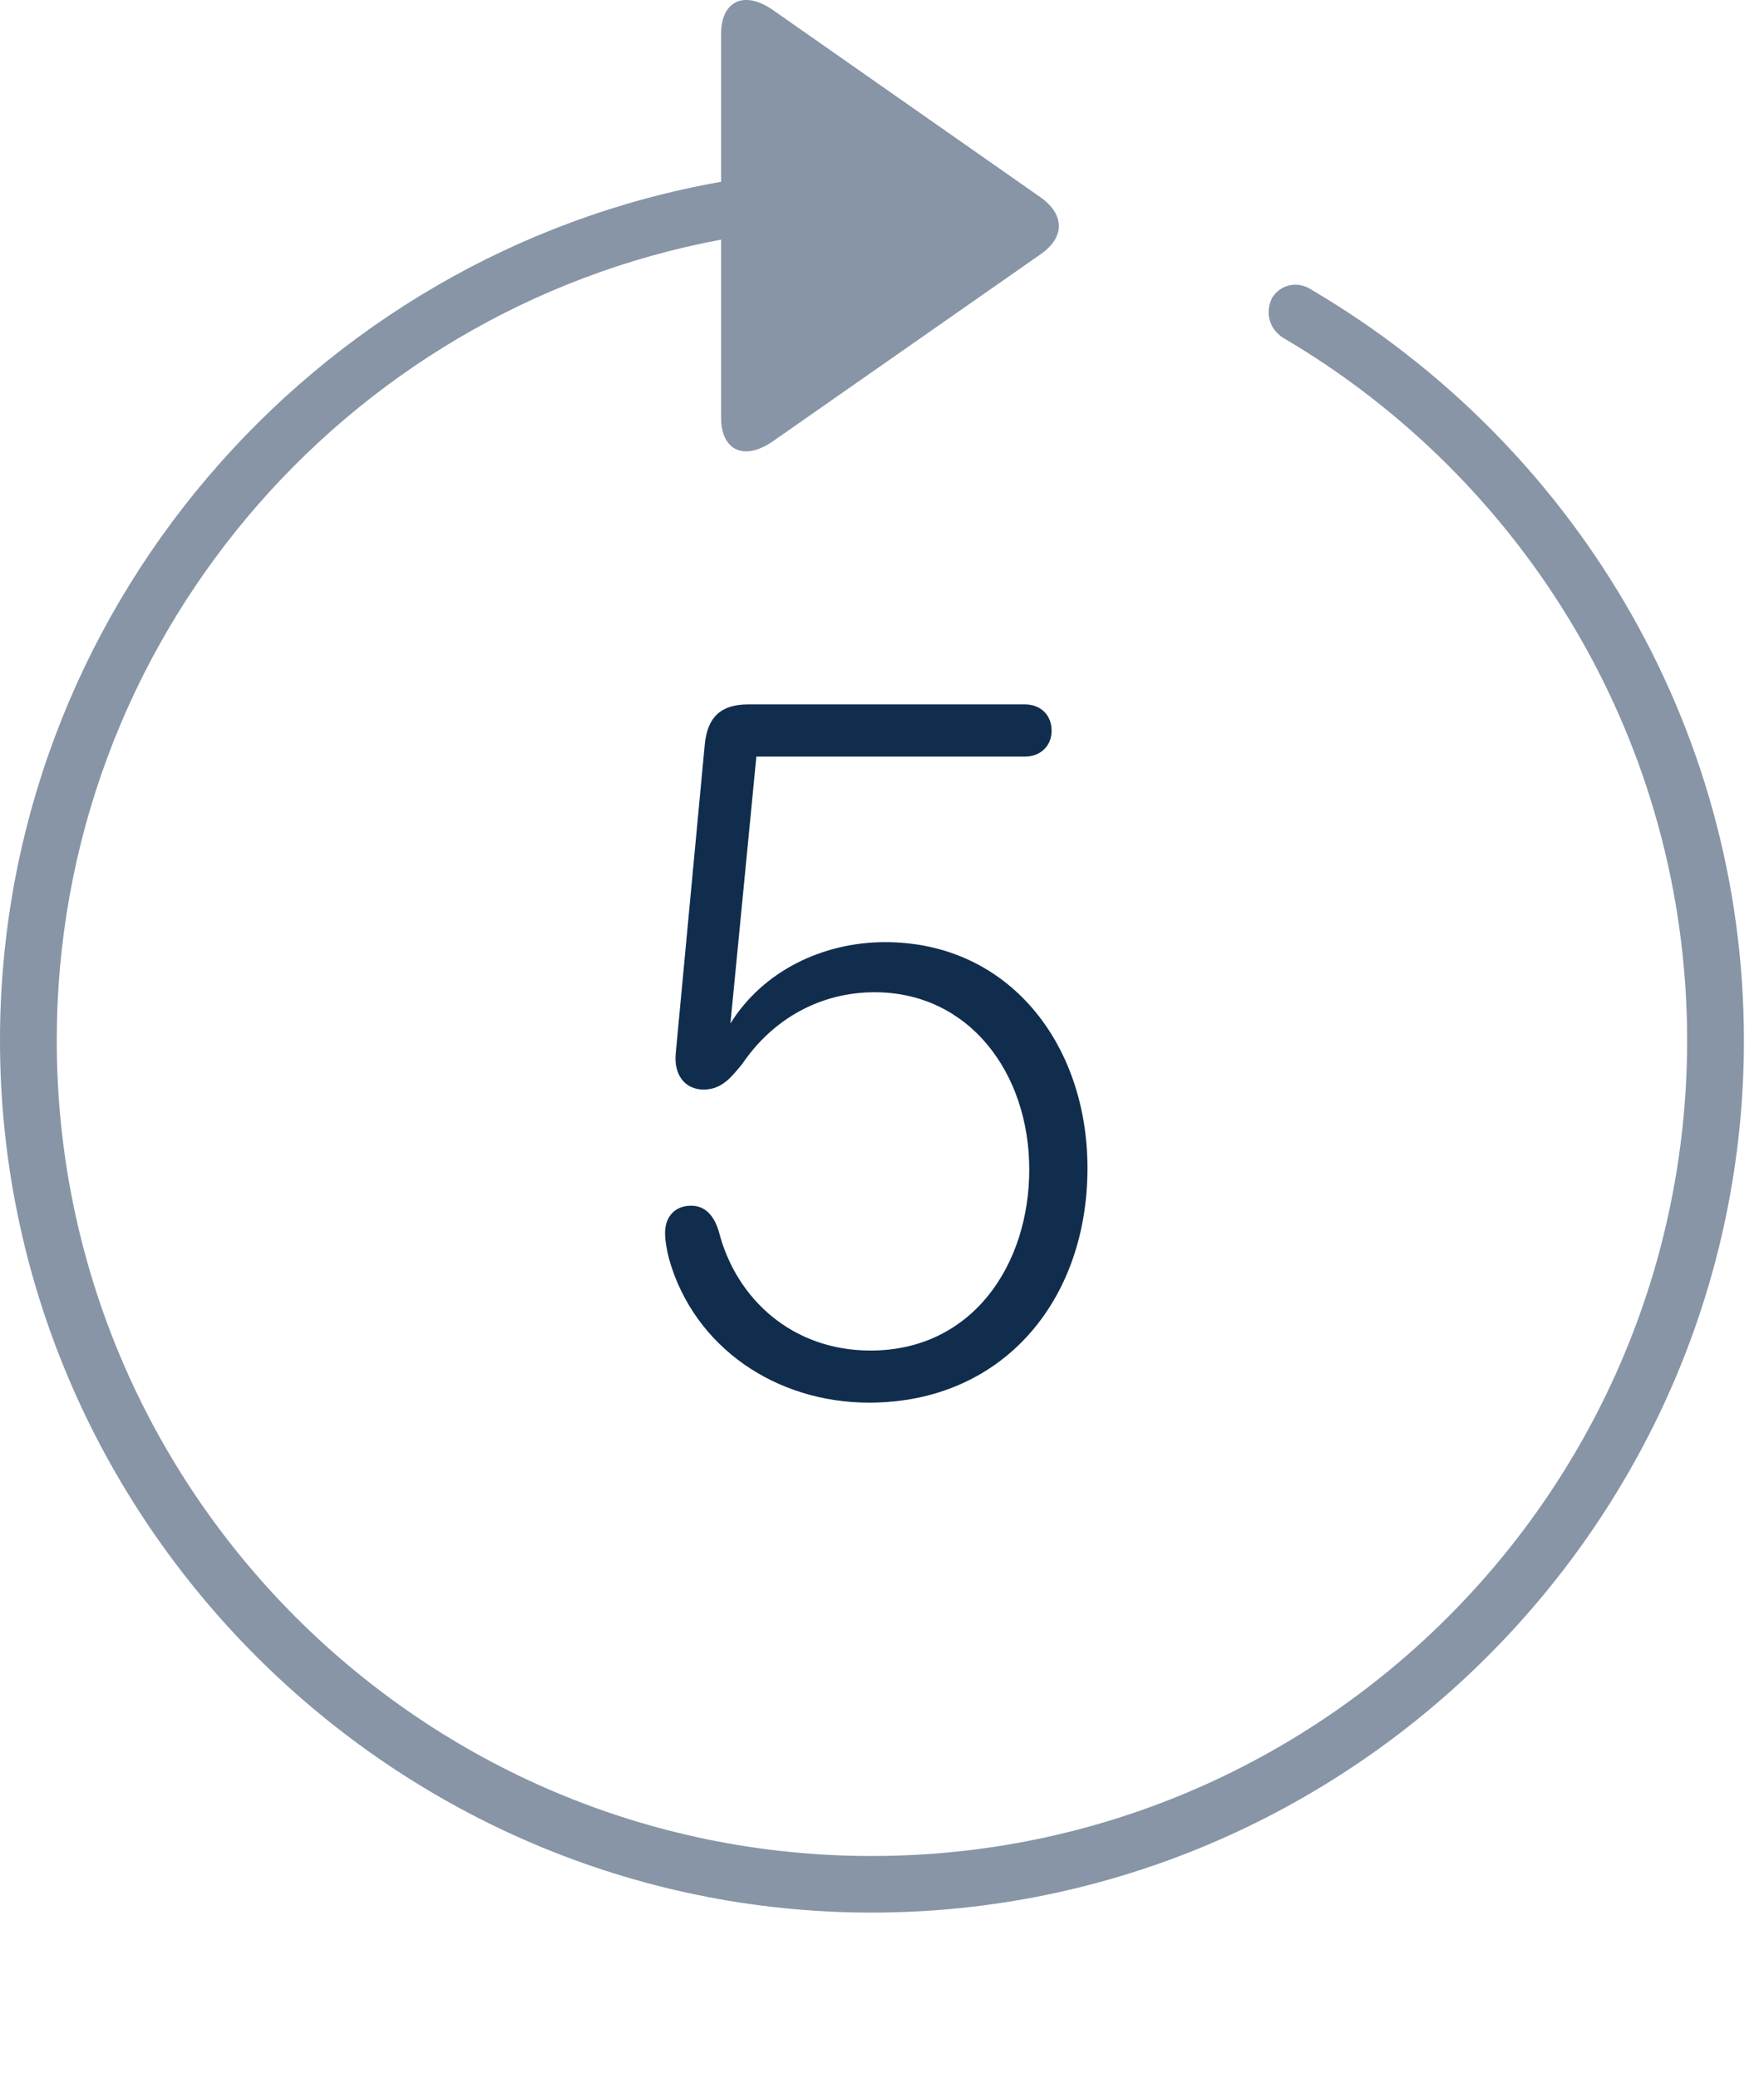 <?xml version="1.0" encoding="UTF-8"?>
<!--Generator: Apple Native CoreSVG 232.5-->
<!DOCTYPE svg
PUBLIC "-//W3C//DTD SVG 1.1//EN"
       "http://www.w3.org/Graphics/SVG/1.1/DTD/svg11.dtd">
<svg version="1.1" xmlns="http://www.w3.org/2000/svg" xmlns:xlink="http://www.w3.org/1999/xlink" width="31.081" height="36.617">
 <g>
  <rect height="36.617" opacity="0" width="31.081" x="0" y="0"/>
  <path d="M0 18.332C0 26.781 6.921 33.699 15.357 33.699C23.806 33.699 30.727 26.781 30.727 18.332C30.727 12.72 27.666 7.791 23.126 5.116C22.853 4.928 22.551 5.025 22.415 5.246C22.287 5.5 22.361 5.792 22.603 5.949C26.862 8.448 29.724 13.059 29.727 18.332C29.722 26.263 23.283 32.702 15.357 32.702C7.436 32.702 1 26.263 1 18.332C1 11.315 6.054 5.461 12.706 4.222L12.706 7.364C12.706 7.931 13.108 8.138 13.634 7.764L18.332 4.482C18.768 4.18 18.763 3.781 18.332 3.475L13.629 0.184C13.108-0.184 12.706 0.023 12.706 0.594L12.706 3.203C5.504 4.471 0 10.797 0 18.332Z" fill="#112d4e" fill-opacity="0.5"/>
  <path d="M15.312 24.714C17.665 24.714 19.161 22.916 19.161 20.583C19.161 18.386 17.767 16.6 15.597 16.6C14.491 16.6 13.435 17.115 12.865 18.041L12.869 18.041L13.327 13.331L18.059 13.331C18.33 13.331 18.529 13.146 18.529 12.875C18.529 12.593 18.33 12.411 18.059 12.411L13.183 12.411C12.693 12.411 12.462 12.643 12.417 13.124L11.907 18.551C11.867 18.945 12.073 19.198 12.399 19.198C12.731 19.198 12.903 18.955 13.079 18.745C13.617 17.951 14.456 17.483 15.41 17.483C17.078 17.483 18.135 18.908 18.135 20.606C18.135 22.285 17.132 23.796 15.338 23.796C13.966 23.796 12.974 22.893 12.668 21.708C12.582 21.407 12.416 21.244 12.178 21.244C11.892 21.244 11.718 21.438 11.718 21.724C11.718 21.86 11.752 22.047 11.791 22.191C12.233 23.74 13.673 24.714 15.312 24.714Z" fill="#112d4e"/>
 </g>
</svg>
